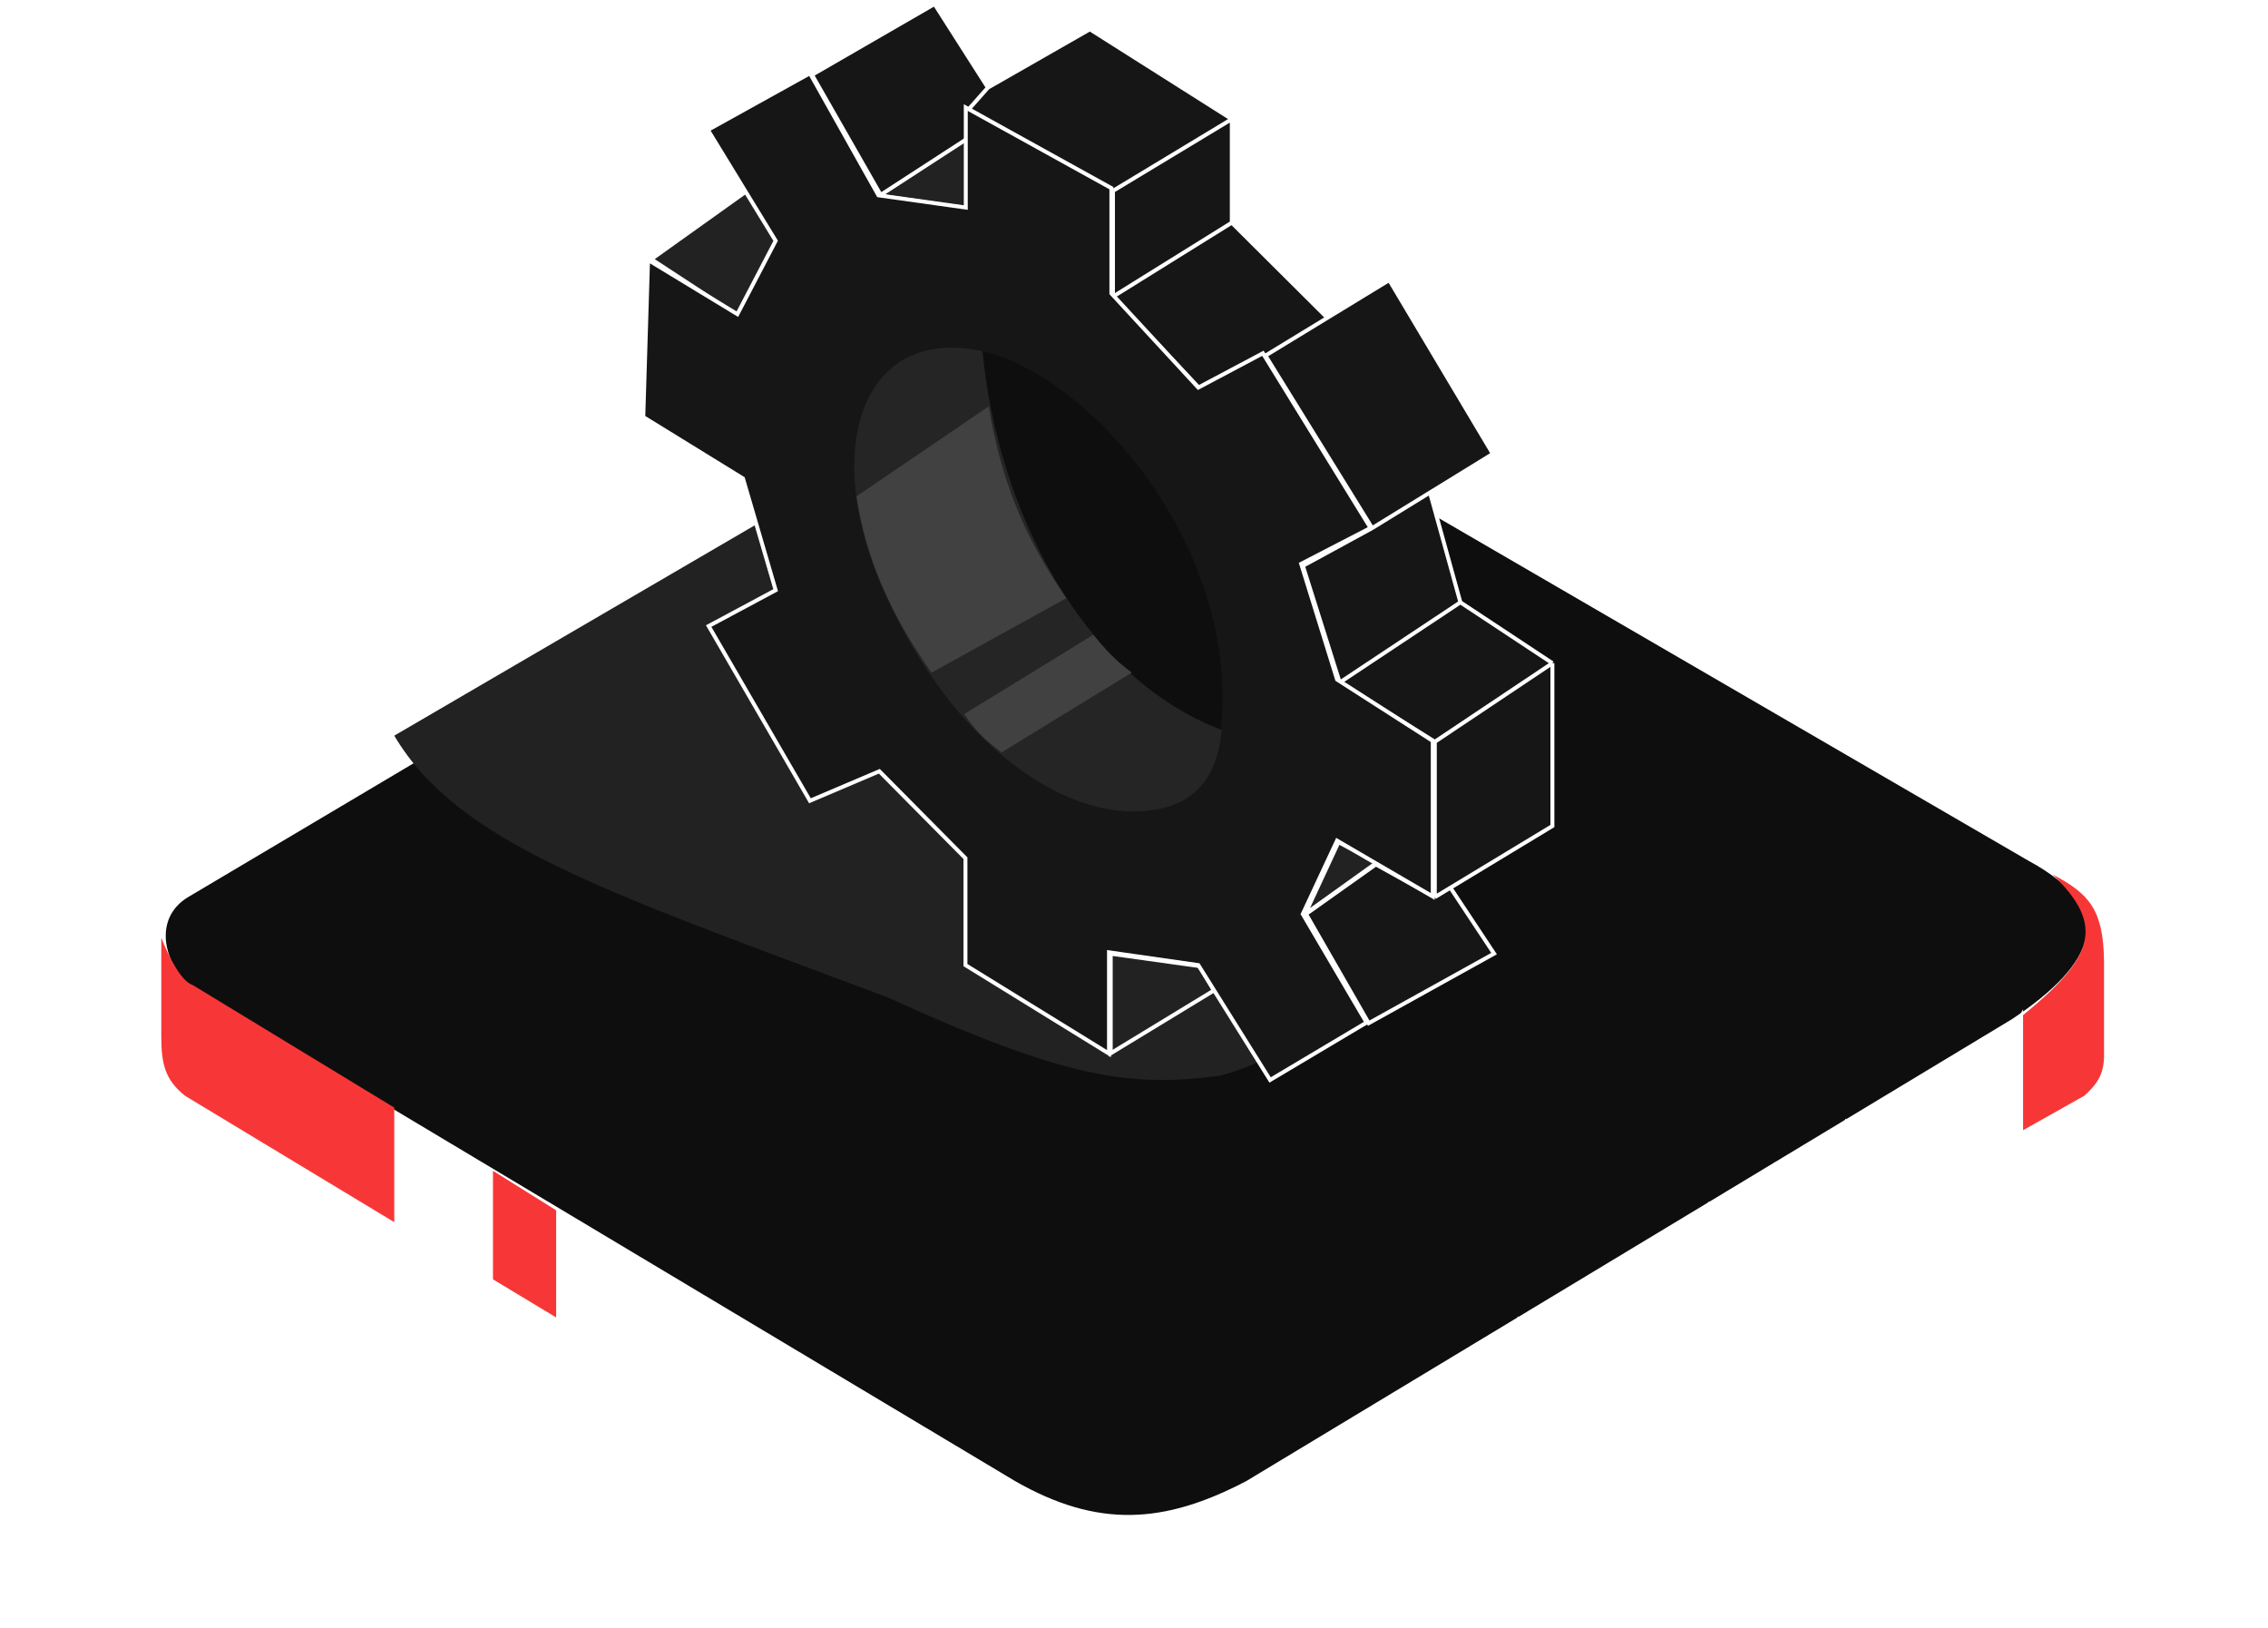 <svg width="287" height="206" viewBox="0 0 287 206" fill="none" xmlns="http://www.w3.org/2000/svg">
<path d="M157.821 187.589C147.328 193.085 138.834 193.585 128.34 187.589L23.907 125.129C19.91 121.131 19.419 115.639 23.908 113.137L128.34 51.176C138.334 45.18 147.328 45.68 157.821 51.176L256.758 108.64C268.75 115.135 265.252 122.131 254.759 129.126L157.821 187.589Z" fill="#0F0E0E" stroke="white" stroke-width="0.5"/>
<g filter="url(#filter0_d_560_584)">
<path d="M259.755 110.639C266.539 117.191 264.903 121.172 255.758 128.627V143.118L263.753 138.621C265.966 136.635 266.33 135.27 266.251 132.625V121.632C266.181 115.087 264.363 113.04 259.755 110.639Z" fill="#F73737"/>
</g>
<g filter="url(#filter1_d_560_584)">
<path d="M49.891 140.119V154.61L23.408 138.62C20.91 136.621 20.41 134.623 20.41 131.125V118.633C21.41 121.131 22.909 124.13 24.408 124.629L49.891 140.119Z" fill="#F73737"/>
</g>
<g filter="url(#filter2_d_560_584)">
<path d="M62.383 162.105V148.114L70.378 153.111V167.102L62.383 162.105Z" fill="#F73737"/>
</g>
<path d="M49.891 154.61L127.84 201.58M127.84 201.58V187.408M127.84 201.58C136.925 207.102 148.827 207.076 157.821 201.58M157.821 201.58L160.106 200.216M157.821 201.58V199.581M157.821 187.589V191.087M243.266 150.575L255.758 128.627V132.624M243.266 150.575L246.764 148.487M243.266 150.575L239.854 152.612M246.764 148.487L255.758 132.624M246.764 148.487L250.262 146.399M255.758 132.624V136.122M255.758 136.122L250.262 146.399M255.758 136.122V139.62M250.262 146.399L253.01 144.758M253.01 144.758L255.758 143.118V139.62M253.01 144.758L255.758 139.62M239.854 152.612L251.761 131.125M239.854 152.612L236.77 154.452M236.77 154.452L247.763 133.624M236.77 154.452L232.773 156.838M232.773 156.838L242.767 136.622M232.773 156.838L228.776 159.225M228.776 159.225L238.269 139.12M228.776 159.225L225.278 161.313M225.278 161.313L233.772 141.619M225.278 161.313L220.998 163.868M220.998 163.868L229.275 144.617M220.998 163.868L216.416 166.603M216.416 166.603L224.778 147.115M216.416 166.603L212.786 168.77M212.786 168.77L220.281 150.113M212.786 168.77L209.288 170.857M209.288 170.857L216.416 152.112M209.288 170.857L205.79 172.945M205.79 172.945L211.786 155.11M205.79 172.945L202.186 175.097M202.186 175.097L207.789 157.608M202.186 175.097L198.795 177.121M198.795 177.121L203.792 160.107M198.795 177.121L195.797 178.911M195.797 178.911L199.794 162.605M195.797 178.911L192.299 180.999M192.299 180.999L195.797 164.604M192.299 180.999L187.956 183.592M187.956 183.592L192.299 166.603M187.956 183.592L183.804 186.07M183.804 186.07L187.956 169.36M183.804 186.07L179.585 188.588M179.585 188.588L183.804 172.099M179.585 188.588L175.4 191.087M175.4 191.087C175.328 190.687 178.308 179.927 179.807 174.597M175.4 191.087L170.813 193.825M170.813 193.825L174.81 177.595M170.813 193.825L167.029 196.084M167.029 196.084L171.313 179.594M167.029 196.084L163.318 198.299M163.318 198.299L167.315 182.093M163.318 198.299L160.106 200.216M160.106 200.216L163.817 184.091M157.821 199.581L160.819 186.07M157.821 199.581V191.087M157.821 191.087L158.821 187.089" stroke="white" stroke-width="0.5"/>
<g filter="url(#filter3_f_560_584)">
<path d="M154.378 136.089C168.088 132.307 167.616 125.215 163.361 117.178C155.323 129.47 134.993 126.161 128.374 114.341L100.952 63.279L49.891 93.065C57.992 106.728 76.646 112.793 112.299 126.161C135.136 136.592 143.152 137.535 154.378 136.089Z" fill="#222222"/>
</g>
<path d="M94.546 24.131L82.412 32.789L93.49 40.039L98.523 30.531L94.546 24.131Z" fill="#222222"/>
<path d="M122.448 17.419L111.2 24.752L122.448 26.368V17.419Z" fill="#222222"/>
<path d="M174.241 109.113L169.38 106.534L165.153 115.622L174.241 109.113Z" fill="#222222"/>
<path d="M140.554 120.651L151.797 122.215L153.614 125.301L140.554 133.247V120.651Z" fill="#222222"/>
<path d="M94.546 24.131L82.412 32.789L93.49 40.039L98.523 30.531L94.546 24.131Z" stroke="white" stroke-width="0.5"/>
<path d="M122.448 17.419L111.2 24.752L122.448 26.368V17.419Z" stroke="white" stroke-width="0.5"/>
<path d="M174.241 109.113L169.38 106.534L165.153 115.622L174.241 109.113Z" stroke="white" stroke-width="0.5"/>
<path d="M140.554 120.651L151.797 122.215L153.614 125.301L140.554 133.247V120.651Z" stroke="white" stroke-width="0.5"/>
<path d="M102.756 9.464L118.265 0.506L125.014 11.083L137.919 3.703L155.875 15.069V28.171L167.971 40.208L175.805 35.432L188.907 57.414L180.957 62.304L184.803 76.2L196.445 83.895V104.496L183.541 112.3L189.065 120.637L173.2 129.437L165.268 115.625L174.108 109.35L181.567 113.494V93.84L169.53 86.342L164.873 71.582L173.635 66.807L160.138 44.983L151.85 49.206L140.839 37.524V24.145L122.567 13.845V17.436L111.438 24.659L102.756 9.464Z" fill="#161616"/>
<path d="M125.014 11.083L118.265 0.506L102.756 9.464L111.438 24.659L122.567 17.436V13.845M125.014 11.083L122.567 13.845M125.014 11.083L137.919 3.703L155.875 15.069M122.567 13.845L140.839 24.145M155.875 15.069L140.839 24.145M155.875 15.069V28.171M140.839 24.145V37.524M155.875 28.171L140.839 37.524M155.875 28.171L167.971 40.208M140.839 37.524L151.85 49.206L160.138 44.983M160.138 44.983L167.971 40.208M160.138 44.983L173.635 66.807M167.971 40.208L175.805 35.432L188.907 57.414L180.957 62.304M173.635 66.807L180.957 62.304M173.635 66.807L164.873 71.582L169.53 86.342M180.957 62.304L184.803 76.2M184.803 76.2L169.53 86.342M184.803 76.2L196.445 83.895M169.53 86.342L181.567 93.84M196.445 83.895L181.567 93.84M196.445 83.895V104.496L183.541 112.3M181.567 93.84V113.494M181.567 113.494L183.541 112.3M181.567 113.494L174.108 109.35L165.268 115.625L173.2 129.437L189.065 120.637L183.541 112.3" stroke="white" stroke-width="0.5"/>
<path d="M122.213 26.257V13.607L140.639 23.8V37.12L151.638 49.028L159.812 44.689L173.436 66.789L164.656 71.33L169.197 85.963L181.307 93.733V113.411L169.197 106.347L164.858 115.631L172.931 129.356L160.721 136.621L151.638 122.09L140.336 120.475V133.291L122.172 122.09V108.567L111.273 97.568L102.493 101.302L89.677 79.201L98.154 74.66L94.017 60.532L81.402 52.762L82.008 32.882L93.31 39.744L98.154 30.46L89.576 16.433L102.493 9.269L111.165 24.71L122.213 26.257Z" fill="#161616" stroke="white" stroke-width="0.5"/>
<path d="M124.224 44.422C123.618 66.522 135.33 85.897 154.498 92.356C156.926 68.843 137.55 47.247 124.224 44.422Z" fill="#0F0E0E"/>
<path d="M112.119 75.404C103.744 57.238 108.789 41.094 124.33 44.424C126.168 64.026 136.642 85.494 154.604 92.356C153.898 99.622 149.962 102.649 143.302 102.649C133.816 102.649 120.754 94.13 112.119 75.404Z" fill="#252525"/>
<path d="M125.116 51.409L108.387 62.788C109.548 70.509 112.625 77.623 117.873 85.09L134.937 75.677C129.58 67.885 126.753 60.986 125.116 51.409Z" fill="#414141"/>
<path d="M122.01 90.338L138.346 80.303C140.108 82.506 141.127 83.49 143.216 85.09L126.753 95.181C124.364 93.401 123.4 92.326 122.01 90.338Z" fill="#414141"/>
<defs>
<filter id="filter0_d_560_584" x="235.758" y="90.639" width="50.502" height="72.479" filterUnits="userSpaceOnUse" color-interpolation-filters="sRGB">
<feFlood flood-opacity="0" result="BackgroundImageFix"/>
<feColorMatrix in="SourceAlpha" type="matrix" values="0 0 0 0 0 0 0 0 0 0 0 0 0 0 0 0 0 0 127 0" result="hardAlpha"/>
<feOffset/>
<feGaussianBlur stdDeviation="10"/>
<feComposite in2="hardAlpha" operator="out"/>
<feColorMatrix type="matrix" values="0 0 0 0 0.967 0 0 0 0 0.217 0 0 0 0 0.217 0 0 0 1 0"/>
<feBlend mode="normal" in2="BackgroundImageFix" result="effect1_dropShadow_560_584"/>
<feBlend mode="normal" in="SourceGraphic" in2="effect1_dropShadow_560_584" result="shape"/>
</filter>
<filter id="filter1_d_560_584" x="0.41" y="98.633" width="69.481" height="75.977" filterUnits="userSpaceOnUse" color-interpolation-filters="sRGB">
<feFlood flood-opacity="0" result="BackgroundImageFix"/>
<feColorMatrix in="SourceAlpha" type="matrix" values="0 0 0 0 0 0 0 0 0 0 0 0 0 0 0 0 0 0 127 0" result="hardAlpha"/>
<feOffset/>
<feGaussianBlur stdDeviation="10"/>
<feComposite in2="hardAlpha" operator="out"/>
<feColorMatrix type="matrix" values="0 0 0 0 0.967 0 0 0 0 0.217 0 0 0 0 0.217 0 0 0 1 0"/>
<feBlend mode="normal" in2="BackgroundImageFix" result="effect1_dropShadow_560_584"/>
<feBlend mode="normal" in="SourceGraphic" in2="effect1_dropShadow_560_584" result="shape"/>
</filter>
<filter id="filter2_d_560_584" x="42.383" y="128.114" width="47.994" height="58.988" filterUnits="userSpaceOnUse" color-interpolation-filters="sRGB">
<feFlood flood-opacity="0" result="BackgroundImageFix"/>
<feColorMatrix in="SourceAlpha" type="matrix" values="0 0 0 0 0 0 0 0 0 0 0 0 0 0 0 0 0 0 127 0" result="hardAlpha"/>
<feOffset/>
<feGaussianBlur stdDeviation="10"/>
<feComposite in2="hardAlpha" operator="out"/>
<feColorMatrix type="matrix" values="0 0 0 0 0.967 0 0 0 0 0.217 0 0 0 0 0.217 0 0 0 1 0"/>
<feBlend mode="normal" in2="BackgroundImageFix" result="effect1_dropShadow_560_584"/>
<feBlend mode="normal" in="SourceGraphic" in2="effect1_dropShadow_560_584" result="shape"/>
</filter>
<filter id="filter3_f_560_584" x="39.891" y="53.279" width="136.113" height="93.342" filterUnits="userSpaceOnUse" color-interpolation-filters="sRGB">
<feFlood flood-opacity="0" result="BackgroundImageFix"/>
<feBlend mode="normal" in="SourceGraphic" in2="BackgroundImageFix" result="shape"/>
<feGaussianBlur stdDeviation="5" result="effect1_foregroundBlur_560_584"/>
</filter>
</defs>
</svg>
